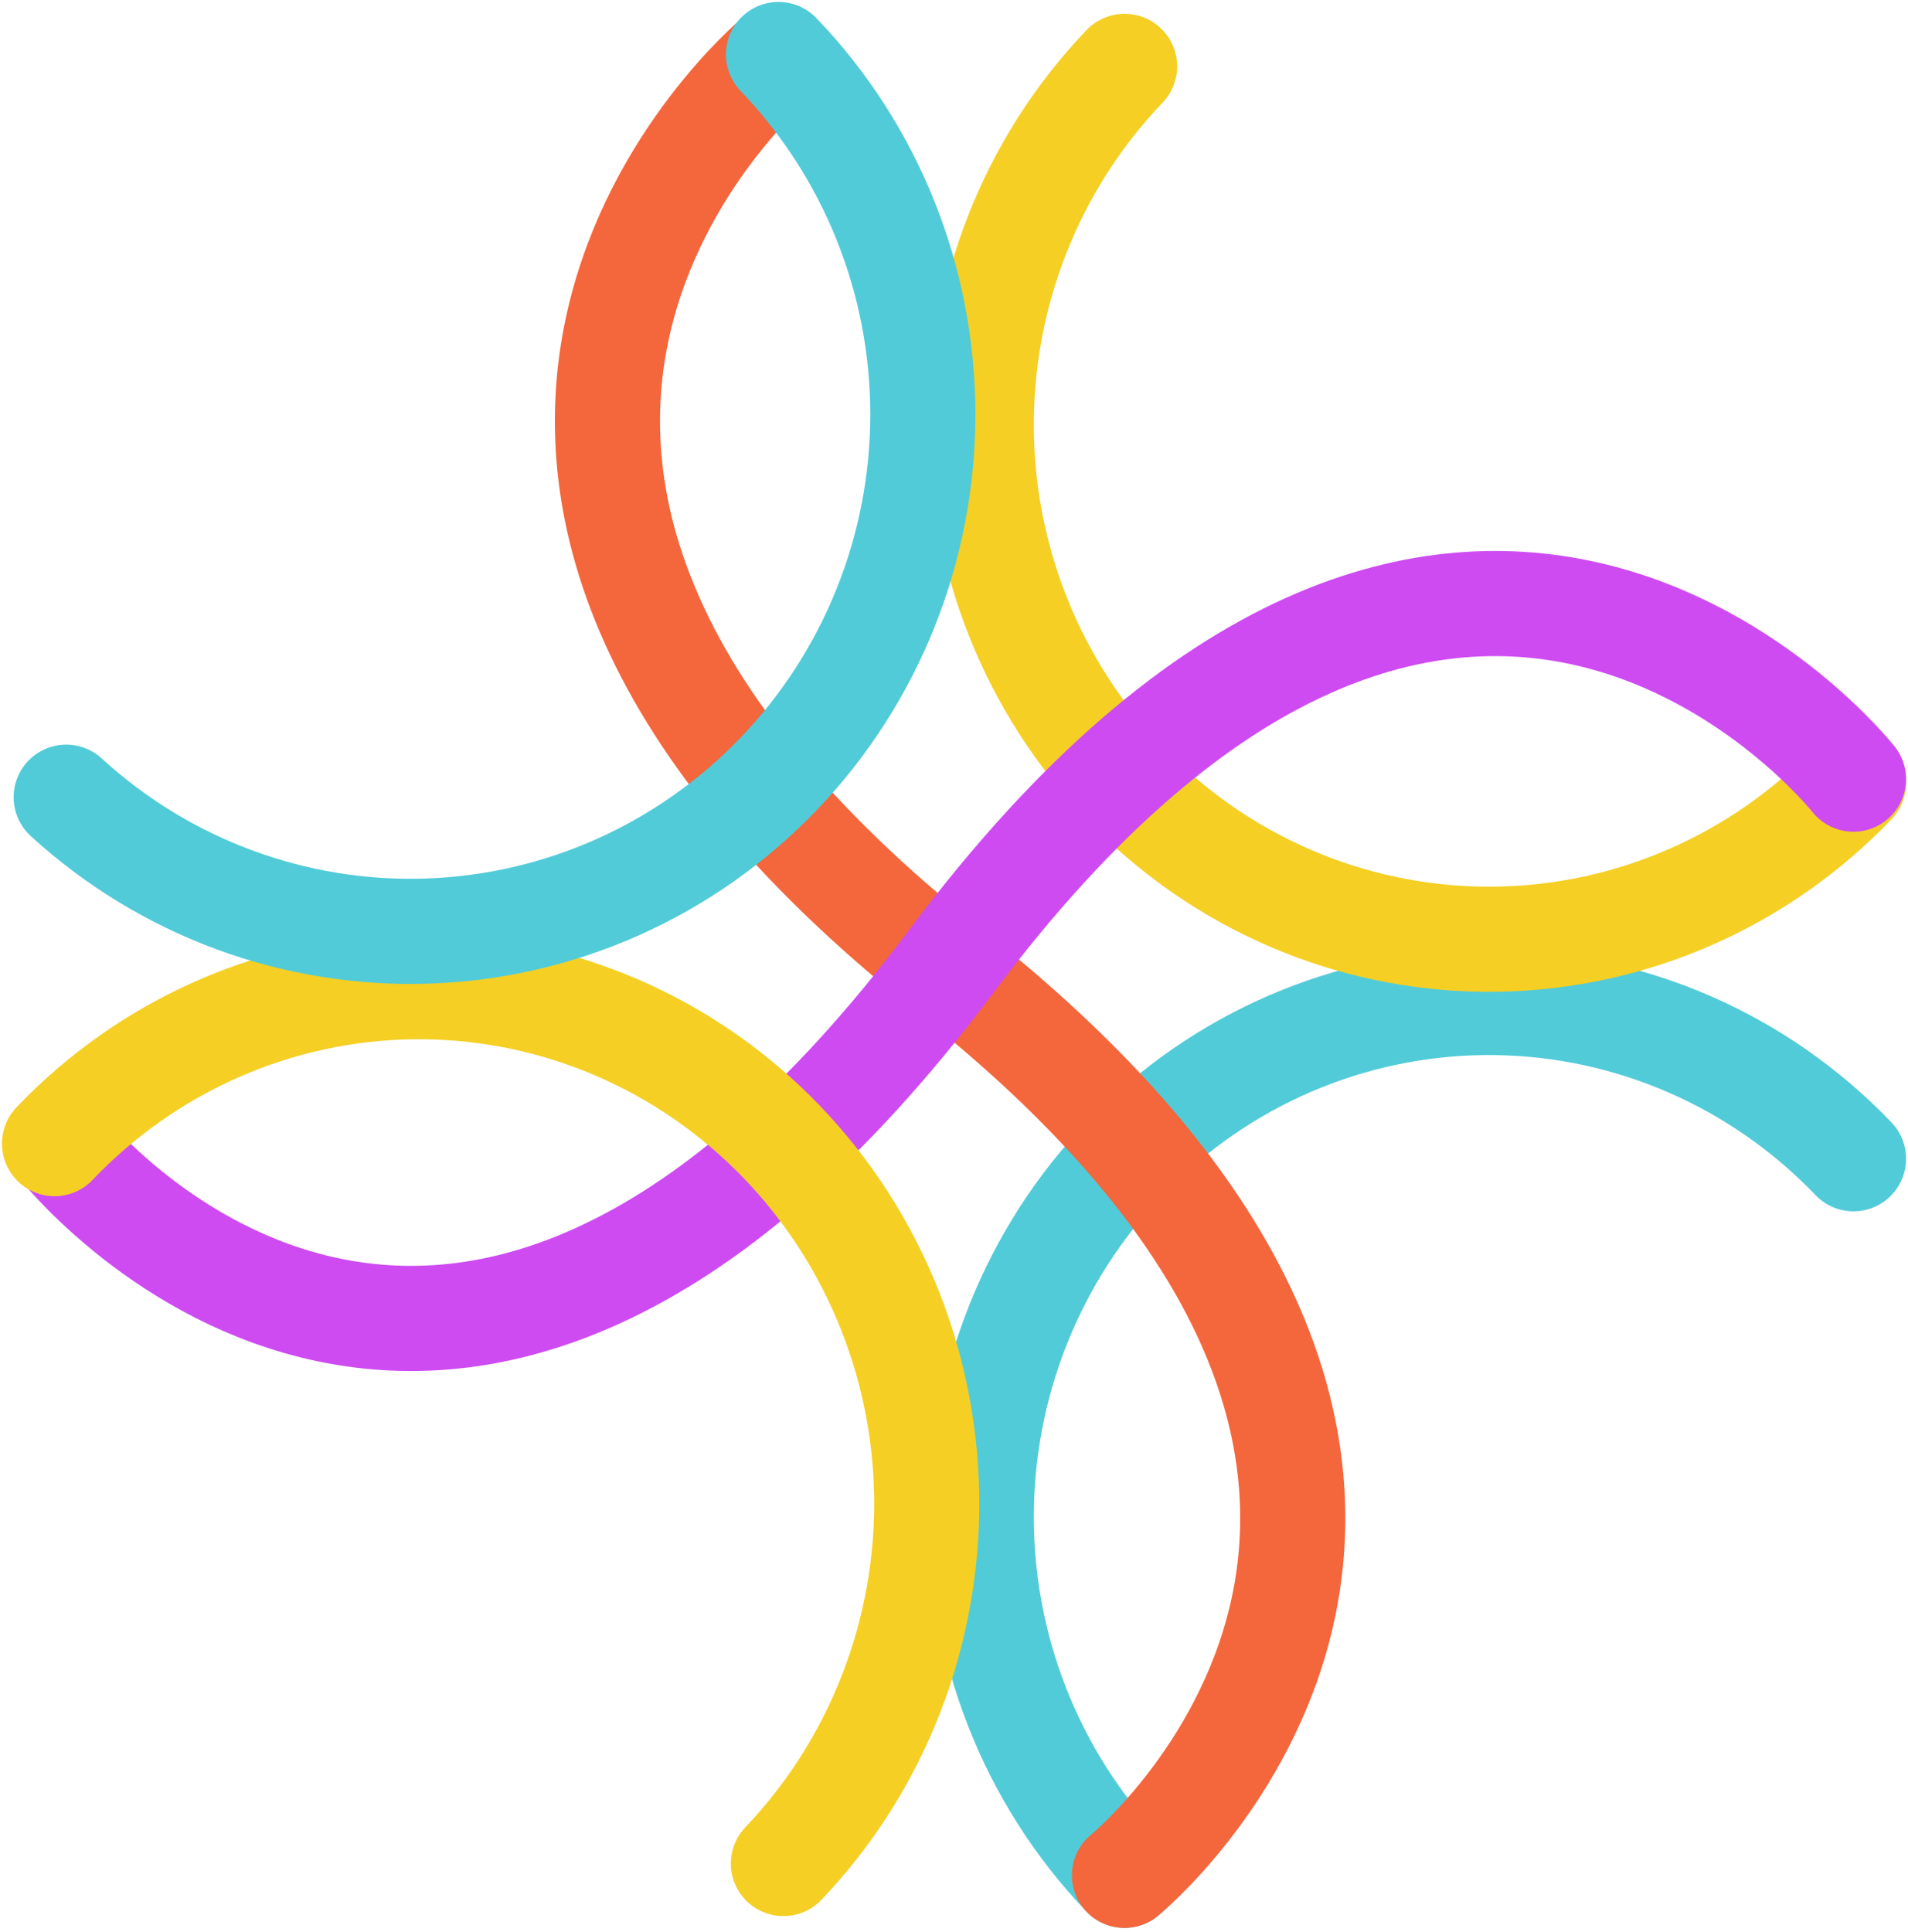 <svg width="490" height="496" viewBox="0 0 490 496" fill="none" xmlns="http://www.w3.org/2000/svg">
<path d="M476 297.531C464.076 285.077 449.849 275.124 434.129 268.241C418.409 261.358 401.506 257.68 384.383 257.416C349.802 256.884 316.429 270.292 291.605 294.692C266.782 319.092 252.541 352.485 252.015 387.524C251.49 422.564 264.723 456.379 288.804 481.532" stroke="#51CBD8" stroke-width="27" stroke-linecap="round" stroke-linejoin="round"/>
<path d="M199.22 15.014C199.22 15.014 76.812 117.232 244 249.392C411.188 381.553 288.78 481.532 288.78 481.532" stroke="#F4663B" stroke-width="27" stroke-linecap="round" stroke-linejoin="round"/>
<path d="M476 201.043C451.919 226.196 418.964 240.626 384.383 241.159C349.802 241.691 316.429 228.283 291.605 203.882C266.782 179.482 252.541 146.09 252.015 111.05C251.49 76.011 264.723 42.196 288.804 17.043" stroke="#F5CF24" stroke-width="27" stroke-linecap="round" stroke-linejoin="round"/>
<path d="M476 200.062C476 200.062 374.969 72.378 244.397 246.729C113.825 421.079 15 293.525 15 293.525" stroke="#CE4BF2" stroke-width="27" stroke-linecap="round" stroke-linejoin="round"/>
<path d="M14 293.651C25.924 281.141 40.153 271.144 55.873 264.231C71.593 257.318 88.498 253.623 105.62 253.359C122.743 253.095 139.75 256.267 155.669 262.692C171.587 269.117 186.107 278.671 198.398 290.808C210.689 302.945 220.511 317.426 227.304 333.427C234.096 349.427 237.726 366.632 237.985 384.06C238.244 401.488 235.129 418.797 228.816 434.999C222.503 451.202 213.116 465.98 201.192 478.49" stroke="#F5CF24" stroke-width="27" stroke-linecap="round" stroke-linejoin="round"/>
<path d="M199.928 14C223.698 38.76 236.993 71.878 237 106.35C237.007 140.822 223.726 173.946 199.966 198.716C176.206 223.485 143.829 237.959 109.684 239.076C75.538 240.193 42.3 227.865 17 204.7" stroke="#51CBD8" stroke-width="27" stroke-linecap="round" stroke-linejoin="round"/>
</svg>
